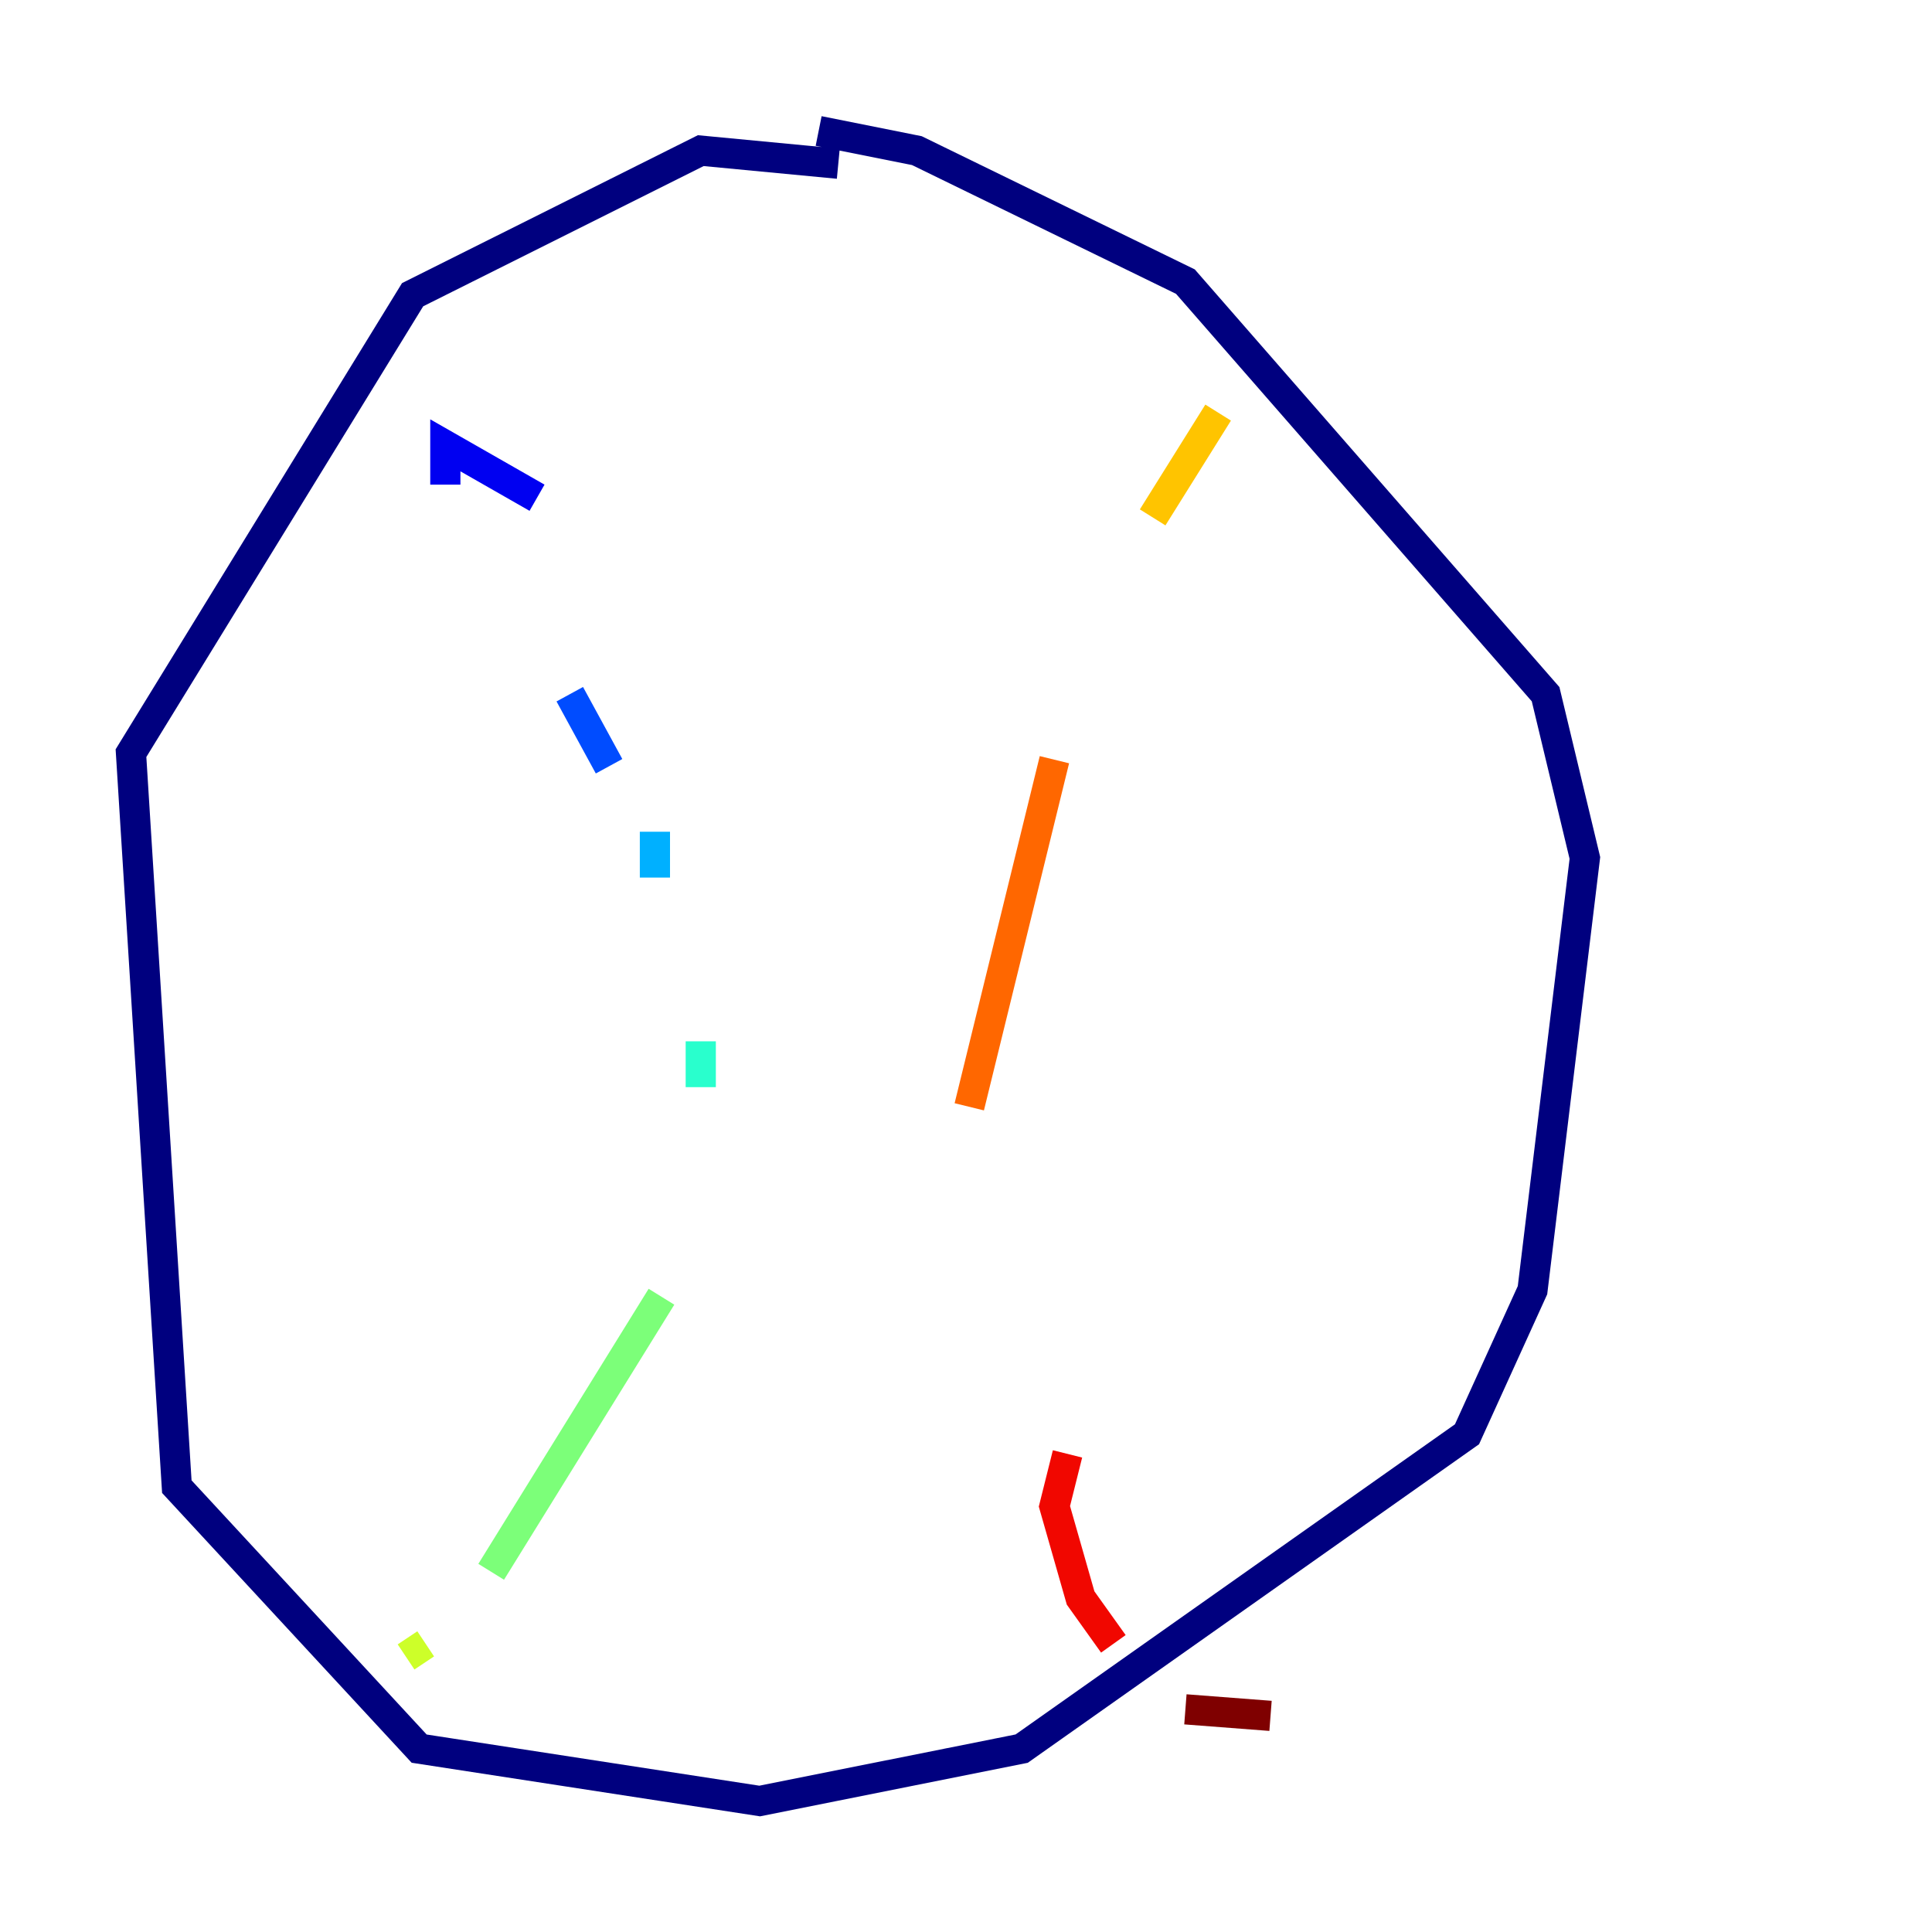 <?xml version="1.0" encoding="utf-8" ?>
<svg baseProfile="tiny" height="128" version="1.2" viewBox="0,0,128,128" width="128" xmlns="http://www.w3.org/2000/svg" xmlns:ev="http://www.w3.org/2001/xml-events" xmlns:xlink="http://www.w3.org/1999/xlink"><defs /><polyline fill="none" points="55.539,10.848 46.427,9.98 27.336,19.525 8.678,49.898 11.715,98.495 27.77,115.851 50.332,119.322 67.688,115.851 97.193,95.024 101.532,85.478 105.003,56.841 102.4,45.993 78.536,18.658 60.746,9.98 54.237,8.678" stroke="#00007f" stroke-width="2" /><polyline fill="none" points="29.505,32.108 29.505,29.505 35.58,32.976" stroke="#0000f1" stroke-width="2" /><polyline fill="none" points="37.749,45.993 40.352,50.766" stroke="#004cff" stroke-width="2" /><polyline fill="none" points="43.39,55.105 43.39,58.142" stroke="#00b0ff" stroke-width="2" /><polyline fill="none" points="46.427,68.99 46.427,72.027" stroke="#29ffcd" stroke-width="2" /><polyline fill="none" points="43.824,85.912 32.542,104.136" stroke="#7cff79" stroke-width="2" /><polyline fill="none" points="28.203,108.909 26.902,109.776" stroke="#cdff29" stroke-width="2" /><polyline fill="none" points="80.705,27.336 76.366,34.278" stroke="#ffc400" stroke-width="2" /><polyline fill="none" points="69.858,50.332 64.217,73.329" stroke="#ff6700" stroke-width="2" /><polyline fill="none" points="70.725,96.325 69.858,99.797 71.593,105.871 73.763,108.909" stroke="#f10700" stroke-width="2" /><polyline fill="none" points="84.176,113.681 78.536,113.248" stroke="#7f0000" stroke-width="2" /></svg>